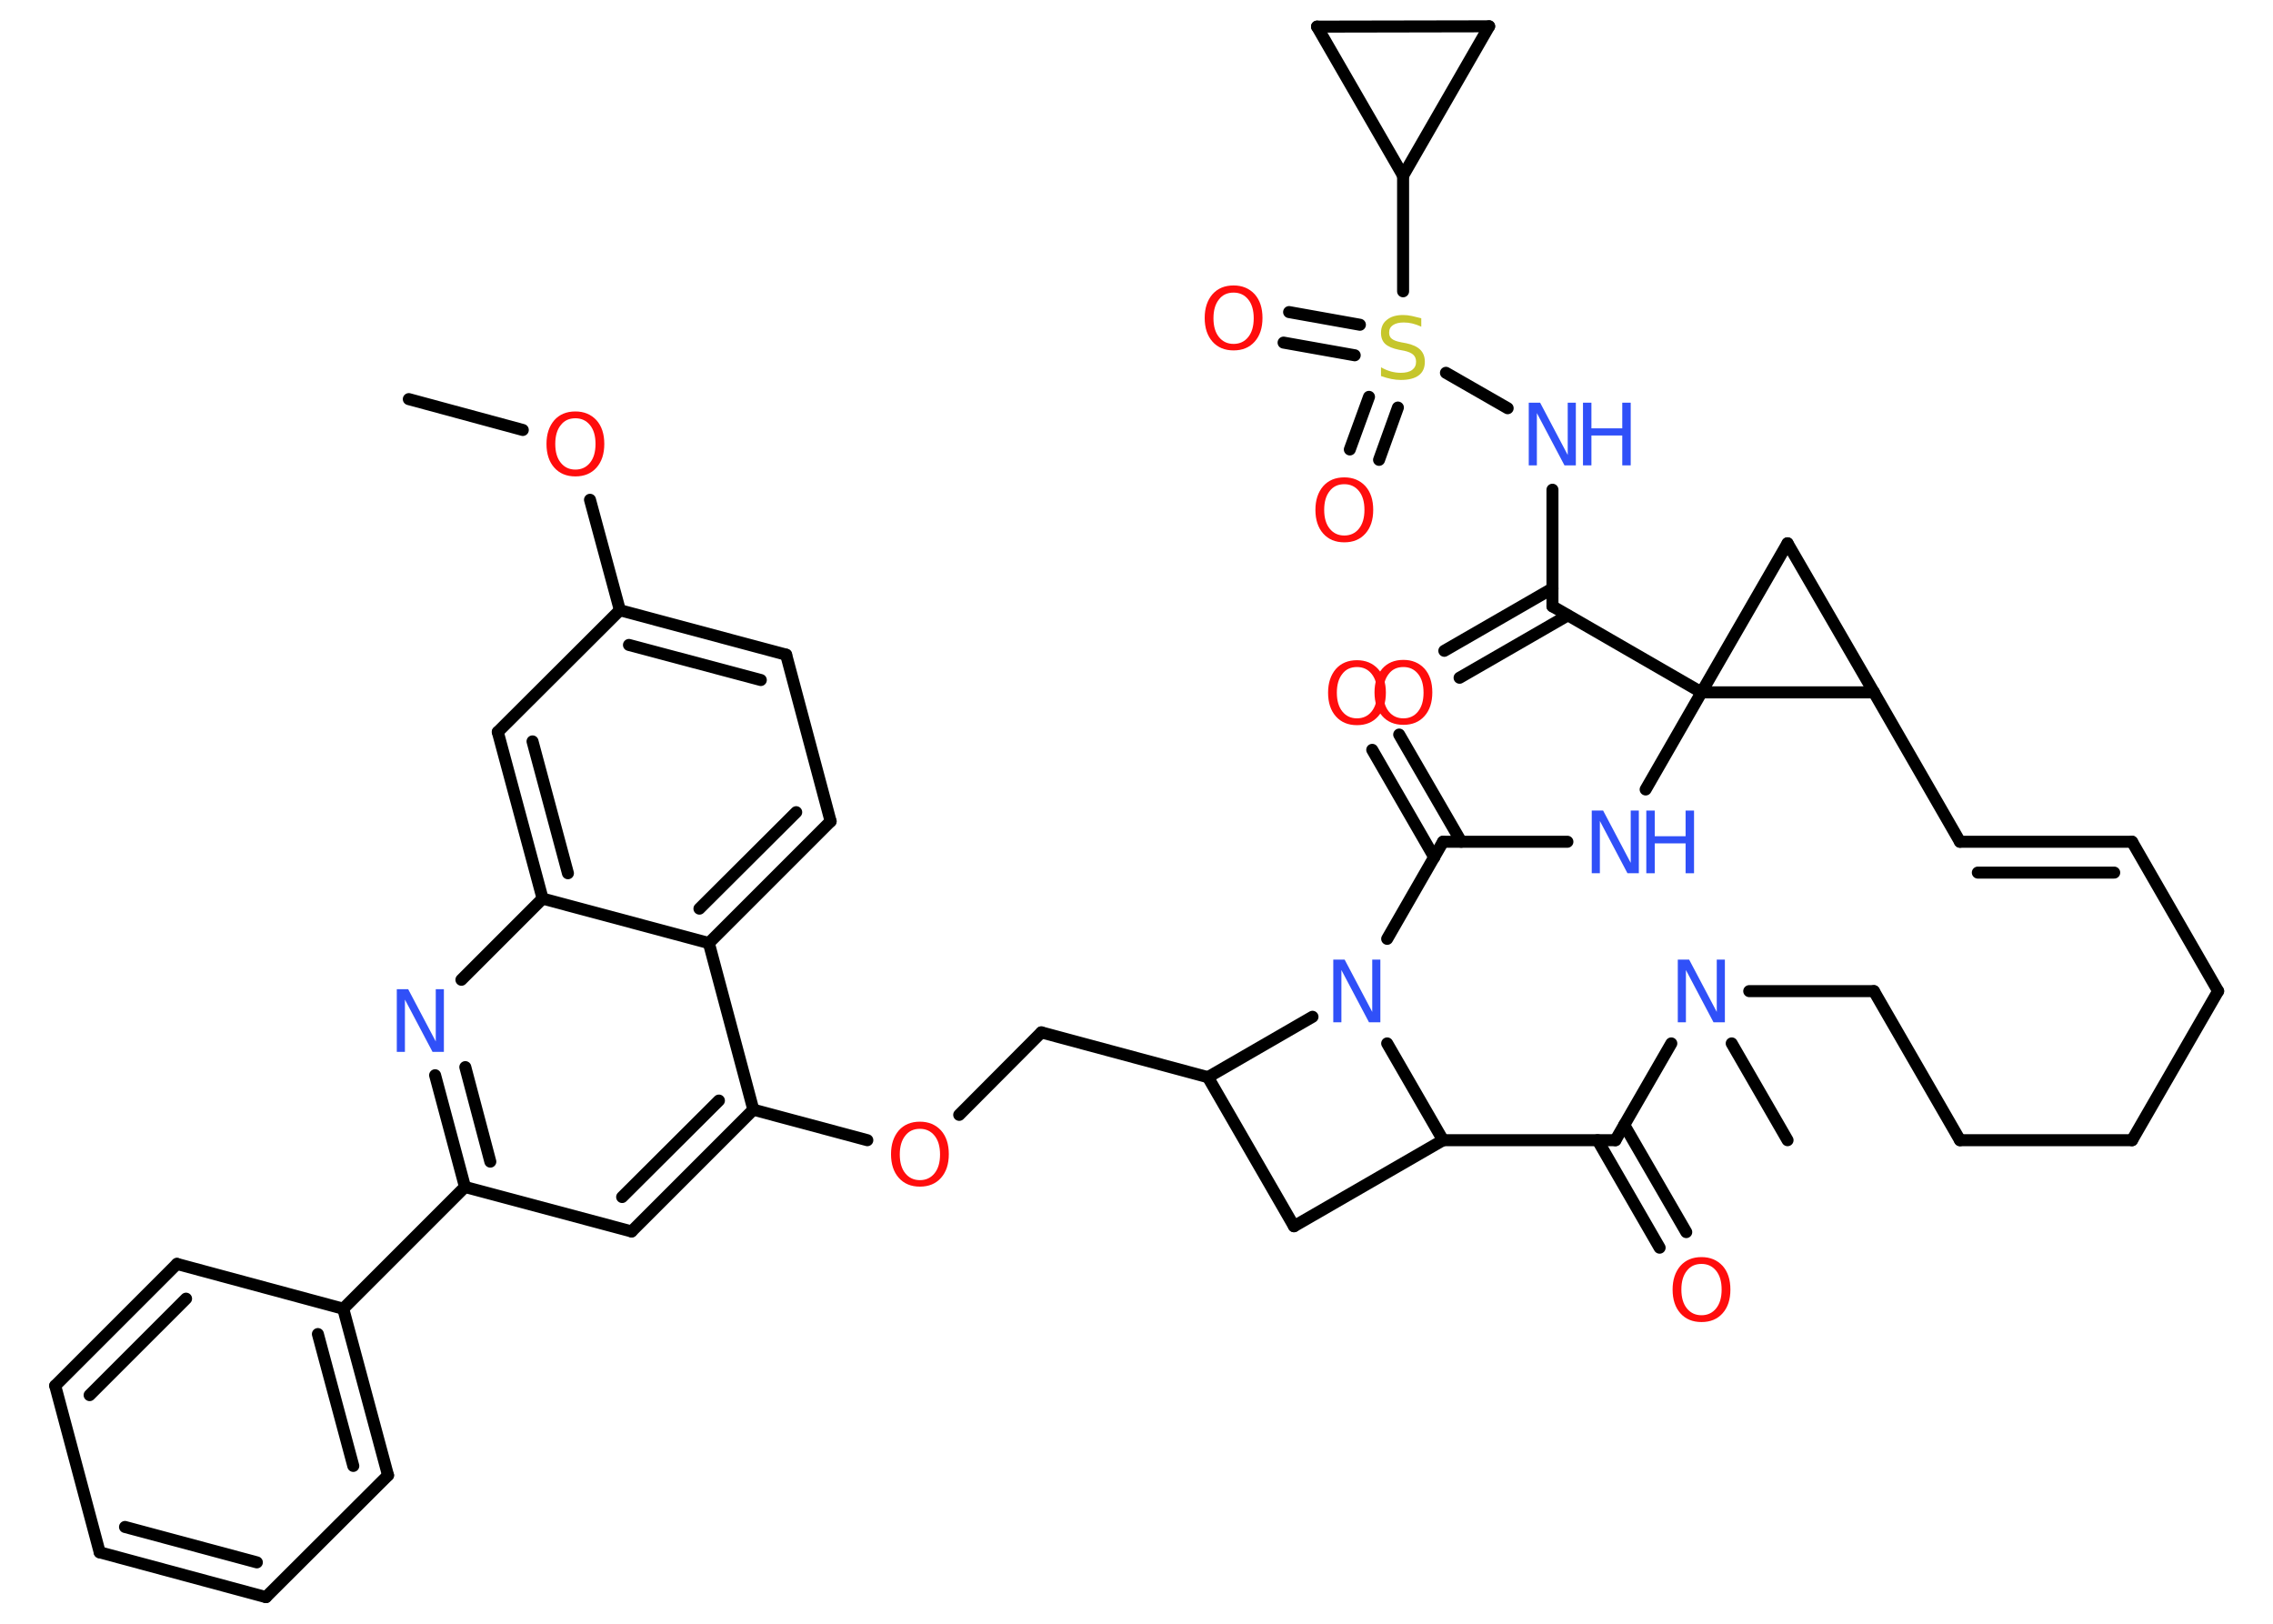 <?xml version='1.0' encoding='UTF-8'?>
<!DOCTYPE svg PUBLIC "-//W3C//DTD SVG 1.1//EN" "http://www.w3.org/Graphics/SVG/1.1/DTD/svg11.dtd">
<svg version='1.2' xmlns='http://www.w3.org/2000/svg' xmlns:xlink='http://www.w3.org/1999/xlink' width='70.0mm' height='50.0mm' viewBox='0 0 70.0 50.0'>
  <desc>Generated by the Chemistry Development Kit (http://github.com/cdk)</desc>
  <g stroke-linecap='round' stroke-linejoin='round' stroke='#000000' stroke-width='.37' fill='#FF0D0D'>
    <rect x='.0' y='.0' width='70.0' height='50.0' fill='#FFFFFF' stroke='none'/>
    <g id='mol1' class='mol'>
      <line id='mol1bnd1' class='bond' x1='12.59' y1='12.29' x2='16.1' y2='13.24'/>
      <line id='mol1bnd2' class='bond' x1='18.17' y1='15.39' x2='19.09' y2='18.79'/>
      <g id='mol1bnd3' class='bond'>
        <line x1='24.21' y1='20.16' x2='19.09' y2='18.79'/>
        <line x1='23.43' y1='20.94' x2='19.37' y2='19.86'/>
      </g>
      <line id='mol1bnd4' class='bond' x1='24.21' y1='20.16' x2='25.58' y2='25.29'/>
      <g id='mol1bnd5' class='bond'>
        <line x1='21.83' y1='29.04' x2='25.58' y2='25.29'/>
        <line x1='21.54' y1='27.98' x2='24.52' y2='25.01'/>
      </g>
      <line id='mol1bnd6' class='bond' x1='21.83' y1='29.04' x2='23.2' y2='34.17'/>
      <line id='mol1bnd7' class='bond' x1='23.2' y1='34.17' x2='26.71' y2='35.11'/>
      <line id='mol1bnd8' class='bond' x1='29.54' y1='34.33' x2='32.07' y2='31.79'/>
      <line id='mol1bnd9' class='bond' x1='32.07' y1='31.79' x2='37.2' y2='33.17'/>
      <line id='mol1bnd10' class='bond' x1='37.2' y1='33.17' x2='39.85' y2='37.76'/>
      <line id='mol1bnd11' class='bond' x1='39.85' y1='37.76' x2='44.44' y2='35.11'/>
      <line id='mol1bnd12' class='bond' x1='44.44' y1='35.11' x2='49.75' y2='35.11'/>
      <g id='mol1bnd13' class='bond'>
        <line x1='50.02' y1='34.64' x2='51.93' y2='37.94'/>
        <line x1='49.2' y1='35.11' x2='51.11' y2='38.42'/>
      </g>
      <line id='mol1bnd14' class='bond' x1='49.75' y1='35.11' x2='51.47' y2='32.13'/>
      <line id='mol1bnd15' class='bond' x1='53.33' y1='32.13' x2='55.05' y2='35.11'/>
      <line id='mol1bnd16' class='bond' x1='53.87' y1='30.52' x2='57.71' y2='30.52'/>
      <line id='mol1bnd17' class='bond' x1='57.71' y1='30.52' x2='60.36' y2='35.11'/>
      <line id='mol1bnd18' class='bond' x1='60.36' y1='35.11' x2='65.66' y2='35.11'/>
      <line id='mol1bnd19' class='bond' x1='65.66' y1='35.11' x2='68.31' y2='30.52'/>
      <line id='mol1bnd20' class='bond' x1='68.31' y1='30.52' x2='65.66' y2='25.92'/>
      <g id='mol1bnd21' class='bond'>
        <line x1='65.66' y1='25.92' x2='60.36' y2='25.92'/>
        <line x1='65.11' y1='26.87' x2='60.91' y2='26.87'/>
      </g>
      <line id='mol1bnd22' class='bond' x1='60.36' y1='25.92' x2='57.71' y2='21.32'/>
      <line id='mol1bnd23' class='bond' x1='57.71' y1='21.32' x2='55.05' y2='16.73'/>
      <line id='mol1bnd24' class='bond' x1='55.05' y1='16.73' x2='52.4' y2='21.32'/>
      <line id='mol1bnd25' class='bond' x1='57.71' y1='21.32' x2='52.4' y2='21.32'/>
      <line id='mol1bnd26' class='bond' x1='52.4' y1='21.32' x2='47.81' y2='18.67'/>
      <g id='mol1bnd27' class='bond'>
        <line x1='48.28' y1='18.95' x2='44.95' y2='20.87'/>
        <line x1='47.81' y1='18.12' x2='44.48' y2='20.04'/>
      </g>
      <line id='mol1bnd28' class='bond' x1='47.81' y1='18.67' x2='47.81' y2='15.08'/>
      <line id='mol1bnd29' class='bond' x1='46.43' y1='12.57' x2='44.53' y2='11.48'/>
      <g id='mol1bnd30' class='bond'>
        <line x1='43.05' y1='12.55' x2='42.47' y2='14.16'/>
        <line x1='42.16' y1='12.22' x2='41.57' y2='13.84'/>
      </g>
      <g id='mol1bnd31' class='bond'>
        <line x1='41.72' y1='10.94' x2='39.53' y2='10.55'/>
        <line x1='41.88' y1='10.0' x2='39.7' y2='9.61'/>
      </g>
      <line id='mol1bnd32' class='bond' x1='43.21' y1='8.97' x2='43.21' y2='5.41'/>
      <line id='mol1bnd33' class='bond' x1='43.21' y1='5.41' x2='45.86' y2='.81'/>
      <line id='mol1bnd34' class='bond' x1='45.86' y1='.81' x2='40.56' y2='.82'/>
      <line id='mol1bnd35' class='bond' x1='43.21' y1='5.41' x2='40.56' y2='.82'/>
      <line id='mol1bnd36' class='bond' x1='52.4' y1='21.32' x2='50.68' y2='24.31'/>
      <line id='mol1bnd37' class='bond' x1='48.27' y1='25.92' x2='44.44' y2='25.92'/>
      <g id='mol1bnd38' class='bond'>
        <line x1='44.17' y1='26.4' x2='42.26' y2='23.09'/>
        <line x1='45.0' y1='25.92' x2='43.09' y2='22.62'/>
      </g>
      <line id='mol1bnd39' class='bond' x1='44.44' y1='25.92' x2='42.72' y2='28.91'/>
      <line id='mol1bnd40' class='bond' x1='37.2' y1='33.17' x2='40.42' y2='31.31'/>
      <line id='mol1bnd41' class='bond' x1='44.44' y1='35.11' x2='42.72' y2='32.13'/>
      <g id='mol1bnd42' class='bond'>
        <line x1='19.45' y1='37.92' x2='23.2' y2='34.17'/>
        <line x1='19.16' y1='36.86' x2='22.14' y2='33.89'/>
      </g>
      <line id='mol1bnd43' class='bond' x1='19.45' y1='37.92' x2='14.32' y2='36.55'/>
      <line id='mol1bnd44' class='bond' x1='14.32' y1='36.55' x2='10.57' y2='40.3'/>
      <g id='mol1bnd45' class='bond'>
        <line x1='11.95' y1='45.43' x2='10.57' y2='40.3'/>
        <line x1='10.88' y1='45.14' x2='9.79' y2='41.08'/>
      </g>
      <line id='mol1bnd46' class='bond' x1='11.95' y1='45.43' x2='8.19' y2='49.18'/>
      <g id='mol1bnd47' class='bond'>
        <line x1='3.07' y1='47.8' x2='8.19' y2='49.18'/>
        <line x1='3.85' y1='47.02' x2='7.91' y2='48.11'/>
      </g>
      <line id='mol1bnd48' class='bond' x1='3.07' y1='47.8' x2='1.7' y2='42.67'/>
      <g id='mol1bnd49' class='bond'>
        <line x1='5.45' y1='38.92' x2='1.7' y2='42.67'/>
        <line x1='5.73' y1='39.99' x2='2.76' y2='42.96'/>
      </g>
      <line id='mol1bnd50' class='bond' x1='10.57' y1='40.3' x2='5.45' y2='38.92'/>
      <g id='mol1bnd51' class='bond'>
        <line x1='13.4' y1='33.11' x2='14.32' y2='36.55'/>
        <line x1='14.33' y1='32.86' x2='15.1' y2='35.77'/>
      </g>
      <line id='mol1bnd52' class='bond' x1='14.21' y1='30.17' x2='16.71' y2='27.67'/>
      <line id='mol1bnd53' class='bond' x1='21.83' y1='29.04' x2='16.71' y2='27.67'/>
      <g id='mol1bnd54' class='bond'>
        <line x1='15.33' y1='22.54' x2='16.71' y2='27.67'/>
        <line x1='16.4' y1='22.83' x2='17.49' y2='26.89'/>
      </g>
      <line id='mol1bnd55' class='bond' x1='19.09' y1='18.79' x2='15.33' y2='22.54'/>
      <path id='mol1atm2' class='atom' d='M17.72 12.88q-.29 .0 -.45 .21q-.17 .21 -.17 .58q.0 .37 .17 .58q.17 .21 .45 .21q.28 .0 .45 -.21q.17 -.21 .17 -.58q.0 -.37 -.17 -.58q-.17 -.21 -.45 -.21zM17.72 12.67q.4 .0 .65 .27q.24 .27 .24 .73q.0 .46 -.24 .73q-.24 .27 -.65 .27q-.41 .0 -.65 -.27q-.24 -.27 -.24 -.73q.0 -.45 .24 -.73q.24 -.27 .65 -.27z' stroke='none'/>
      <path id='mol1atm8' class='atom' d='M28.33 34.76q-.29 .0 -.45 .21q-.17 .21 -.17 .58q.0 .37 .17 .58q.17 .21 .45 .21q.28 .0 .45 -.21q.17 -.21 .17 -.58q.0 -.37 -.17 -.58q-.17 -.21 -.45 -.21zM28.33 34.54q.4 .0 .65 .27q.24 .27 .24 .73q.0 .46 -.24 .73q-.24 .27 -.65 .27q-.41 .0 -.65 -.27q-.24 -.27 -.24 -.73q.0 -.45 .24 -.73q.24 -.27 .65 -.27z' stroke='none'/>
      <path id='mol1atm14' class='atom' d='M52.4 38.92q-.29 .0 -.45 .21q-.17 .21 -.17 .58q.0 .37 .17 .58q.17 .21 .45 .21q.28 .0 .45 -.21q.17 -.21 .17 -.58q.0 -.37 -.17 -.58q-.17 -.21 -.45 -.21zM52.4 38.71q.4 .0 .65 .27q.24 .27 .24 .73q.0 .46 -.24 .73q-.24 .27 -.65 .27q-.41 .0 -.65 -.27q-.24 -.27 -.24 -.73q.0 -.45 .24 -.73q.24 -.27 .65 -.27z' stroke='none'/>
      <path id='mol1atm15' class='atom' d='M51.67 29.55h.35l.85 1.61v-1.61h.25v1.93h-.35l-.85 -1.61v1.61h-.25v-1.93z' stroke='none' fill='#3050F8'/>
      <path id='mol1atm27' class='atom' d='M43.22 20.54q-.29 .0 -.45 .21q-.17 .21 -.17 .58q.0 .37 .17 .58q.17 .21 .45 .21q.28 .0 .45 -.21q.17 -.21 .17 -.58q.0 -.37 -.17 -.58q-.17 -.21 -.45 -.21zM43.22 20.32q.4 .0 .65 .27q.24 .27 .24 .73q.0 .46 -.24 .73q-.24 .27 -.65 .27q-.41 .0 -.65 -.27q-.24 -.27 -.24 -.73q.0 -.45 .24 -.73q.24 -.27 .65 -.27z' stroke='none'/>
      <g id='mol1atm28' class='atom'>
        <path d='M47.08 12.4h.35l.85 1.61v-1.61h.25v1.93h-.35l-.85 -1.61v1.61h-.25v-1.93z' stroke='none' fill='#3050F8'/>
        <path d='M48.75 12.4h.26v.79h.95v-.79h.26v1.93h-.26v-.92h-.95v.92h-.26v-1.93z' stroke='none' fill='#3050F8'/>
      </g>
      <path id='mol1atm29' class='atom' d='M43.77 9.81v.25q-.15 -.07 -.28 -.1q-.13 -.03 -.26 -.03q-.21 .0 -.33 .08q-.12 .08 -.12 .23q.0 .13 .08 .19q.08 .07 .29 .11l.16 .03q.29 .06 .43 .2q.14 .14 .14 .37q.0 .28 -.19 .42q-.19 .14 -.55 .14q-.14 .0 -.29 -.03q-.15 -.03 -.32 -.09v-.27q.16 .09 .31 .13q.15 .04 .3 .04q.23 .0 .35 -.09q.12 -.09 .12 -.25q.0 -.14 -.09 -.22q-.09 -.08 -.28 -.12l-.16 -.03q-.29 -.06 -.42 -.18q-.13 -.12 -.13 -.34q.0 -.26 .18 -.4q.18 -.15 .5 -.15q.13 .0 .27 .03q.14 .03 .29 .07z' stroke='none' fill='#C6C62C'/>
      <path id='mol1atm30' class='atom' d='M41.4 14.91q-.29 .0 -.45 .21q-.17 .21 -.17 .58q.0 .37 .17 .58q.17 .21 .45 .21q.28 .0 .45 -.21q.17 -.21 .17 -.58q.0 -.37 -.17 -.58q-.17 -.21 -.45 -.21zM41.4 14.7q.4 .0 .65 .27q.24 .27 .24 .73q.0 .46 -.24 .73q-.24 .27 -.65 .27q-.41 .0 -.65 -.27q-.24 -.27 -.24 -.73q.0 -.45 .24 -.73q.24 -.27 .65 -.27z' stroke='none'/>
      <path id='mol1atm31' class='atom' d='M37.99 9.01q-.29 .0 -.45 .21q-.17 .21 -.17 .58q.0 .37 .17 .58q.17 .21 .45 .21q.28 .0 .45 -.21q.17 -.21 .17 -.58q.0 -.37 -.17 -.58q-.17 -.21 -.45 -.21zM37.99 8.79q.4 .0 .65 .27q.24 .27 .24 .73q.0 .46 -.24 .73q-.24 .27 -.65 .27q-.41 .0 -.65 -.27q-.24 -.27 -.24 -.73q.0 -.45 .24 -.73q.24 -.27 .65 -.27z' stroke='none'/>
      <g id='mol1atm35' class='atom'>
        <path d='M49.02 24.96h.35l.85 1.61v-1.61h.25v1.93h-.35l-.85 -1.61v1.61h-.25v-1.93z' stroke='none' fill='#3050F8'/>
        <path d='M50.7 24.96h.26v.79h.95v-.79h.26v1.93h-.26v-.92h-.95v.92h-.26v-1.93z' stroke='none' fill='#3050F8'/>
      </g>
      <path id='mol1atm37' class='atom' d='M41.79 20.54q-.29 .0 -.45 .21q-.17 .21 -.17 .58q.0 .37 .17 .58q.17 .21 .45 .21q.28 .0 .45 -.21q.17 -.21 .17 -.58q.0 -.37 -.17 -.58q-.17 -.21 -.45 -.21zM41.79 20.33q.4 .0 .65 .27q.24 .27 .24 .73q.0 .46 -.24 .73q-.24 .27 -.65 .27q-.41 .0 -.65 -.27q-.24 -.27 -.24 -.73q.0 -.45 .24 -.73q.24 -.27 .65 -.27z' stroke='none'/>
      <path id='mol1atm38' class='atom' d='M41.06 29.55h.35l.85 1.61v-1.61h.25v1.93h-.35l-.85 -1.61v1.61h-.25v-1.93z' stroke='none' fill='#3050F8'/>
      <path id='mol1atm47' class='atom' d='M12.22 30.46h.35l.85 1.61v-1.61h.25v1.93h-.35l-.85 -1.61v1.61h-.25v-1.93z' stroke='none' fill='#3050F8'/>
    </g>
  </g>
</svg>
